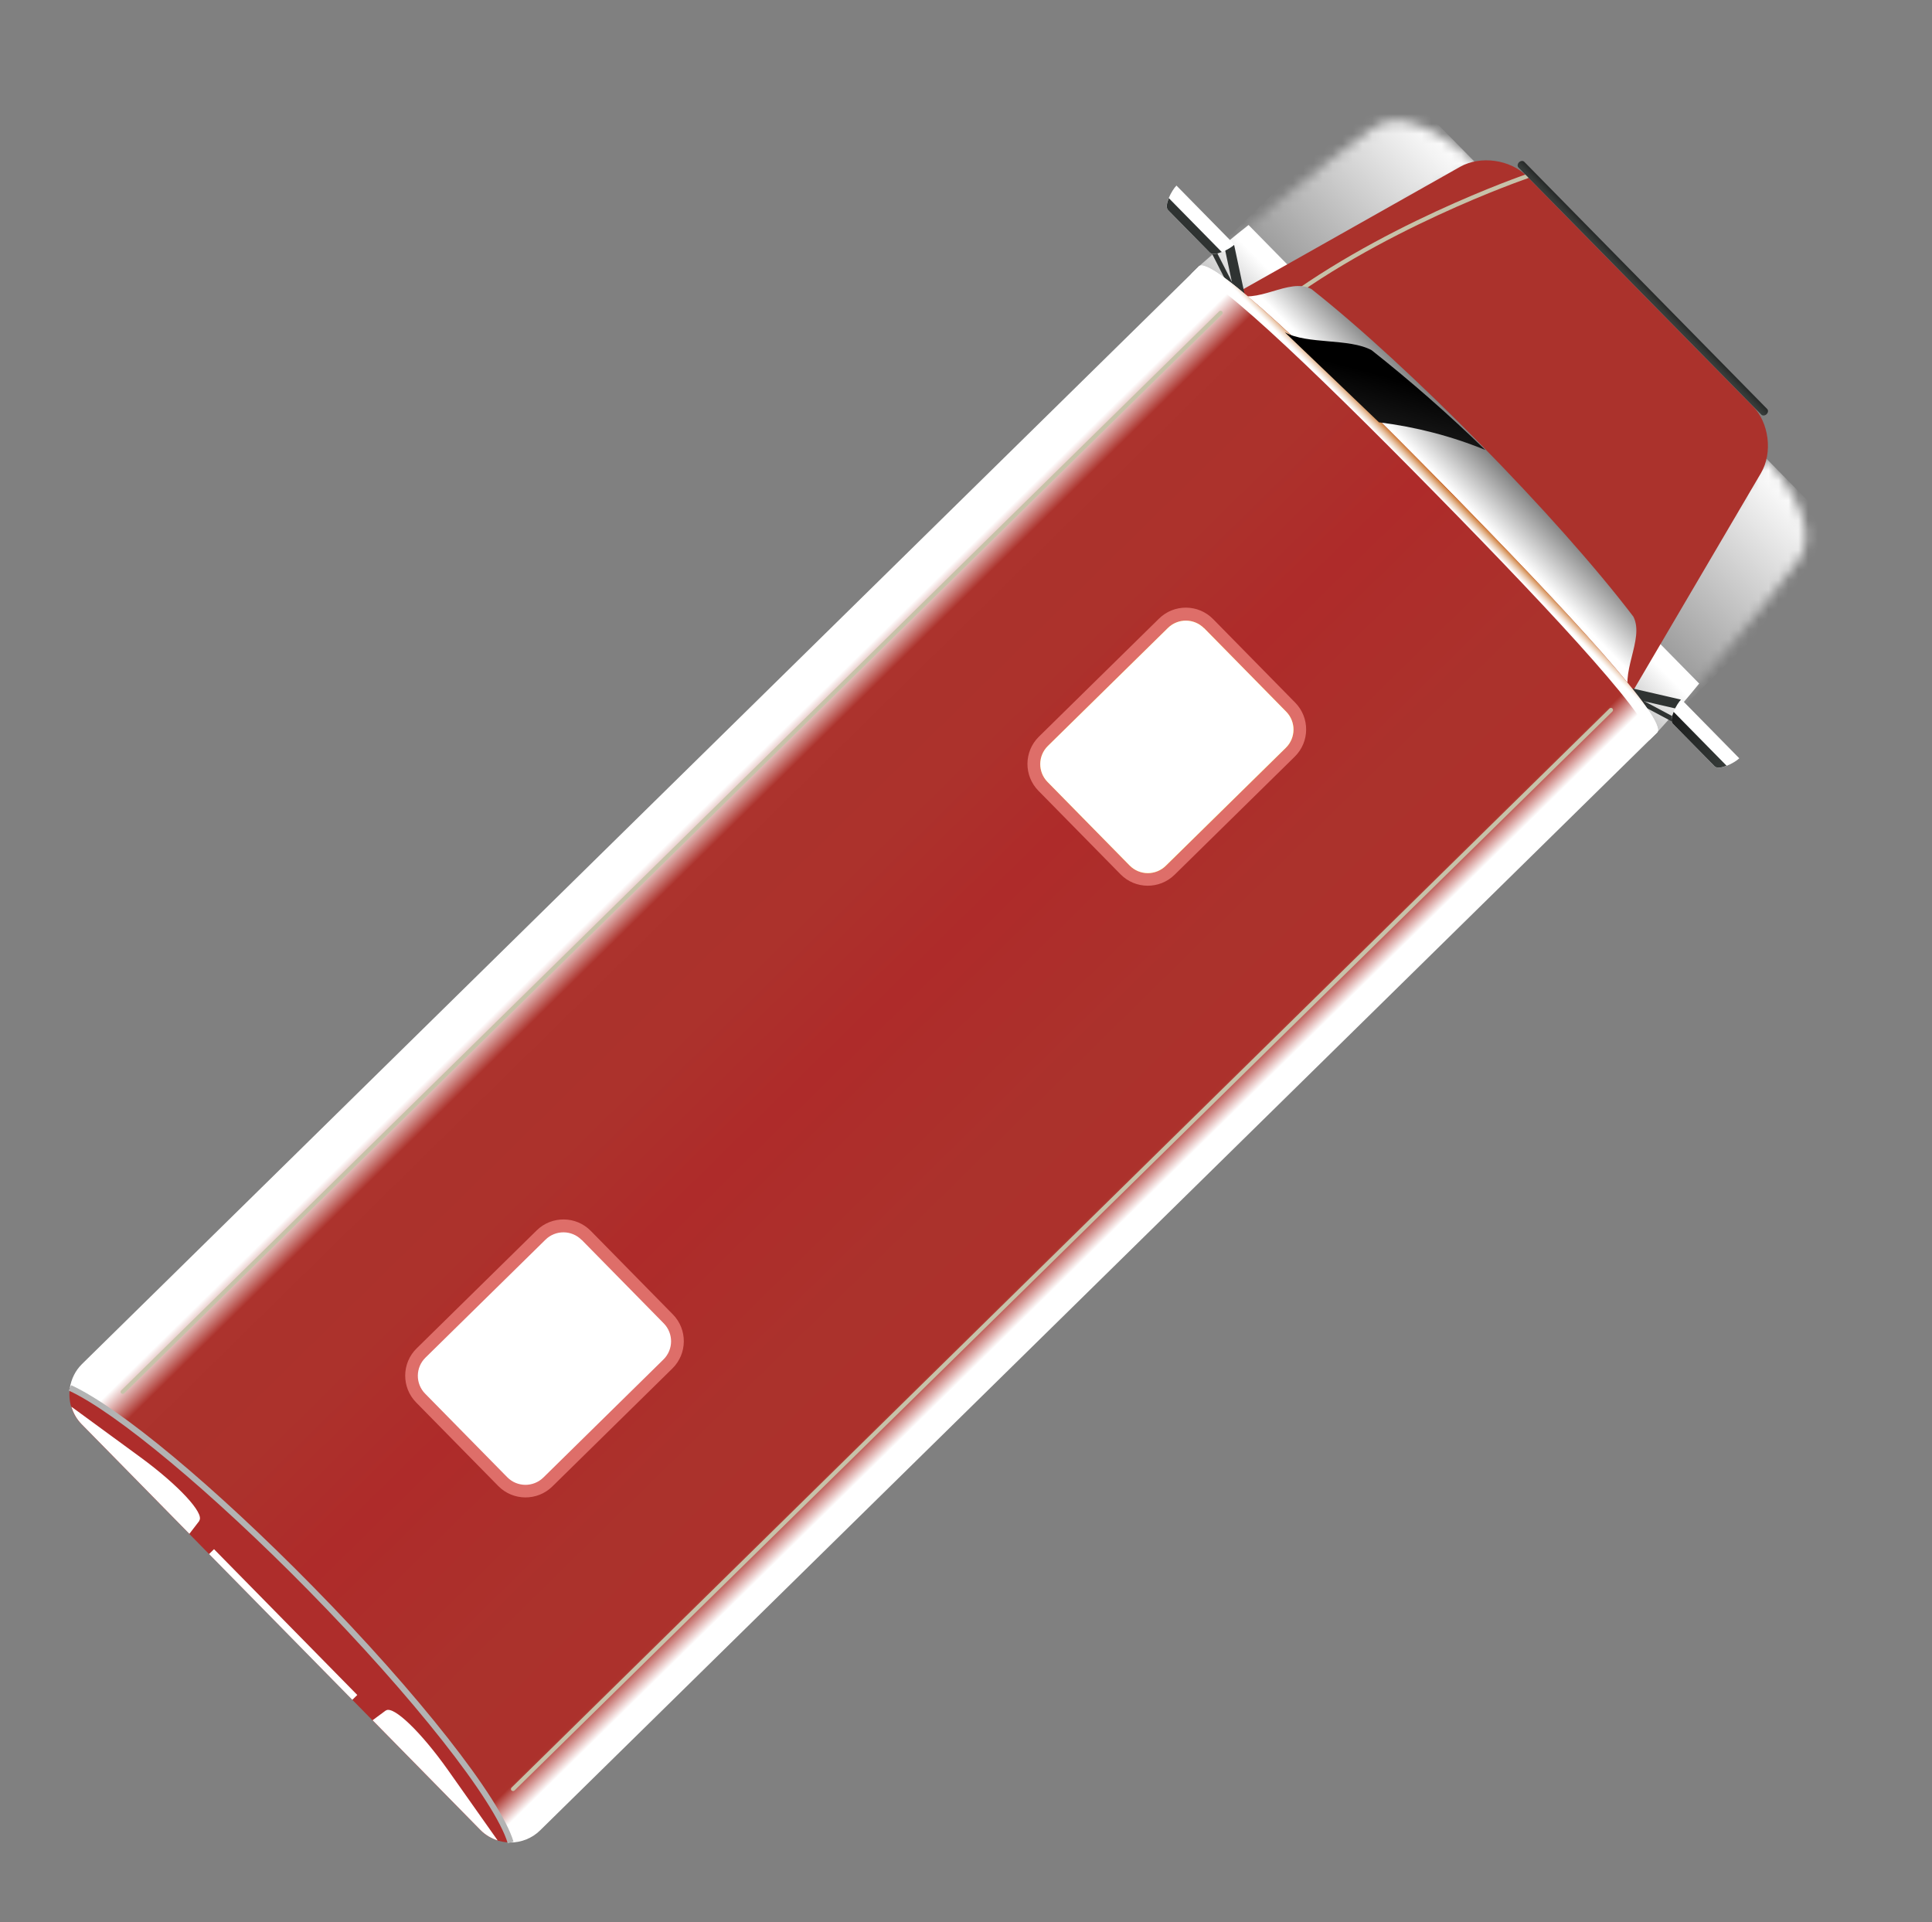 <svg width="195" height="194" viewBox="0 0 195 194" fill="none" xmlns="http://www.w3.org/2000/svg">
<rect x="0" y="0" width="195" height="194" fill="#808080" stroke="none"/>
<mask id="mask0_839_708" style="mask-type:luminance" maskUnits="userSpaceOnUse" x="163" y="45" width="20" height="29">
<path d="M177.961 45.959C177.961 45.959 184.354 52.464 181.539 56.547C178.882 60.407 167.239 73.939 167.239 73.939L163.433 69.211L177.961 45.959Z" fill="white"/>
</mask>
<g mask="url(#mask0_839_708)">
<path d="M186.688 54.839L177.961 45.959L158.519 65.067L167.246 73.946L186.688 54.839Z" fill="url(#paint0_linear_839_708)"/>
</g>
<mask id="mask1_839_708" style="mask-type:luminance" maskUnits="userSpaceOnUse" x="120" y="12" width="30" height="19">
<path d="M149.157 16.653C149.157 16.653 142.765 10.148 138.632 12.891C134.728 15.481 120.995 26.888 120.995 26.888L125.657 30.775L149.157 16.653Z" fill="white"/>
</mask>
<g mask="url(#mask1_839_708)">
<path d="M149.156 16.653L140.43 7.773L120.988 26.881L129.714 35.761L149.156 16.653Z" fill="url(#paint1_linear_839_708)"/>
</g>
<path style="mix-blend-mode:multiply" d="M125.702 30.733L120.998 26.888C120.998 26.888 123.2 24.92 126.019 22.71L130.309 27.075L125.702 30.733Z" fill="url(#paint2_linear_839_708)"/>
<path style="mix-blend-mode:multiply" d="M163.473 69.169L167.236 73.939C167.236 73.939 169.242 71.772 171.501 68.991L167.211 64.626L163.473 69.169Z" fill="url(#paint3_linear_839_708)"/>
<path d="M124.049 29.998L147.371 16.836C149.439 15.673 152.455 16.102 154.116 17.792L176.904 40.979C178.565 42.669 178.935 45.699 177.743 47.739L164.178 70.83L124.056 30.005L124.049 29.998Z" fill="#AB322C"/>
<path d="M124.408 29.648C124.408 29.648 124.373 29.612 124.367 29.591L122.058 25.073C121.995 24.953 122.039 24.797 122.167 24.742C122.288 24.679 122.443 24.723 122.498 24.851L124.807 29.368C124.869 29.489 124.819 29.637 124.698 29.7C124.598 29.755 124.478 29.733 124.401 29.655L124.408 29.648Z" fill="#2F3332"/>
<path d="M124.751 30.039C124.688 29.975 124.646 29.89 124.619 29.791L123.607 25.023C123.552 24.753 123.724 24.486 123.994 24.432C124.263 24.378 124.53 24.55 124.584 24.819L125.597 29.587C125.651 29.856 125.479 30.123 125.21 30.177C125.032 30.211 124.863 30.153 124.751 30.039Z" fill="#2F3332"/>
<path d="M124.595 24.685C124.131 25.14 122.562 25.954 122.106 25.491L117.893 21.204C117.438 20.741 118.279 19.185 118.742 18.73L124.595 24.685Z" fill="white"/>
<path d="M117.969 19.996C117.766 20.489 117.677 20.984 117.895 21.205L122.107 25.491C122.332 25.719 122.82 25.632 123.317 25.438L117.969 19.996Z" fill="#2F3332"/>
<path d="M164.735 70.678C164.657 70.6 164.644 70.486 164.695 70.381C164.759 70.261 164.908 70.213 165.028 70.278L169.505 72.664C169.624 72.729 169.672 72.878 169.608 72.997C169.543 73.117 169.394 73.165 169.275 73.1L164.798 70.714C164.798 70.714 164.756 70.685 164.742 70.671L164.735 70.678Z" fill="#2F3332"/>
<path d="M164.347 70.329C164.235 70.215 164.173 70.037 164.216 69.868C164.275 69.6 164.545 69.432 164.814 69.491L169.563 70.586C169.831 70.645 169.999 70.915 169.94 71.183C169.881 71.451 169.611 71.619 169.343 71.56L164.593 70.465C164.501 70.443 164.41 70.393 164.347 70.329Z" fill="#2F3332"/>
<path d="M169.695 70.58C169.232 71.036 168.391 72.591 168.846 73.055L173.059 77.341C173.515 77.805 175.085 76.991 175.548 76.535L169.695 70.58Z" fill="white"/>
<path d="M174.27 77.288C173.773 77.482 173.278 77.563 173.06 77.342L168.848 73.055C168.623 72.827 168.72 72.34 168.922 71.847L174.27 77.288Z" fill="url(#paint4_linear_839_708)"/>
<g style="mix-blend-mode:multiply">
<path d="M127.752 31.855L127.738 31.84C127.661 31.748 127.684 31.614 127.776 31.537C138.713 22.863 153.905 17.635 154.054 17.587C154.168 17.545 154.287 17.61 154.329 17.723C154.37 17.837 154.306 17.956 154.192 17.998C154.043 18.046 138.915 23.254 128.042 31.878C127.957 31.948 127.837 31.94 127.759 31.862L127.752 31.855Z" fill="#C7C2A9"/>
</g>
<path d="M164.642 70.545C158.404 63.314 151.814 55.181 145.645 48.905C139.477 42.628 131 35.971 124.338 29.535C126.772 30.928 130.1 27.938 132.367 29.174C142.312 37.024 157.179 52.151 164.856 62.231C166.045 64.525 163.284 68.094 164.642 70.545Z" fill="url(#paint5_linear_839_708)"/>
<path d="M7.057 140.075C6.855 141.367 7.232 142.735 8.221 143.741L48.455 184.679C49.303 185.542 50.417 185.962 51.534 185.958C50.249 181.711 42.199 171.352 31.349 160.312C21.276 150.063 11.755 142.23 7.057 140.075Z" fill="#AE2D2B"/>
<path d="M167.246 73.946C168.43 72.782 158.427 61.904 145.655 48.91C132.884 35.915 122.182 25.724 120.998 26.888L8.275 137.673C7.59 138.346 7.194 139.198 7.052 140.08C11.749 142.235 21.27 150.068 31.343 160.317C42.194 171.358 50.25 181.709 51.528 185.963C52.603 185.958 53.689 185.551 54.516 184.737L167.246 73.946Z" fill="url(#paint6_linear_839_708)"/>
<path style="mix-blend-mode:multiply" d="M145.655 48.91C132.884 35.915 122.182 25.724 120.998 26.888L120.156 27.715C121.34 26.551 132.043 36.742 144.814 49.737C157.585 62.732 167.589 73.609 166.405 74.773L167.246 73.946C168.43 72.782 158.427 61.904 145.655 48.91Z" fill="url(#paint7_linear_839_708)"/>
<path d="M130.725 70.914L122.44 62.483C120.946 60.963 118.502 60.942 116.981 62.436L104.857 74.352C103.336 75.847 103.315 78.29 104.809 79.811L113.095 88.241C114.589 89.761 117.033 89.783 118.553 88.288L130.678 76.372C132.198 74.878 132.22 72.434 130.725 70.914Z" fill="#DE6E69"/>
<path d="M121.528 63.395L129.813 71.825C130.809 72.837 130.801 74.471 129.782 75.473L117.664 87.382C116.651 88.378 115.018 88.371 114.016 87.351L105.73 78.921C104.735 77.908 104.749 76.281 105.762 75.286L117.879 63.377C118.892 62.382 120.526 62.389 121.528 63.409L121.528 63.395Z" fill="url(#paint8_linear_839_708)"/>
<path d="M121.528 63.395L129.813 71.826C130.809 72.838 130.801 74.472 129.782 75.474L117.664 87.383C116.651 88.379 115.018 88.371 114.016 87.352L105.73 78.921C104.735 77.909 104.749 76.282 105.762 75.287L117.879 63.378C118.892 62.383 120.526 62.39 121.528 63.41L121.528 63.395Z" fill="white"/>
<path d="M59.627 124.231L67.913 132.661C69.406 134.18 69.385 136.626 67.865 138.119L55.748 150.028C54.229 151.521 51.782 151.5 50.289 149.981L42.004 141.551C40.511 140.032 40.532 137.585 42.051 136.092L54.169 124.183C55.688 122.69 58.135 122.711 59.627 124.231Z" fill="#DE6E69"/>
<path d="M58.708 125.136L66.993 133.566C67.988 134.579 67.981 136.212 66.961 137.214L54.844 149.124C53.831 150.119 52.198 150.112 51.195 149.092L42.91 140.662C41.915 139.649 41.929 138.023 42.941 137.027L55.059 125.118C56.072 124.123 57.705 124.13 58.708 125.15L58.708 125.136Z" fill="white"/>
<path d="M20.109 153.481C20.667 152.75 18.012 149.892 14.196 147.094L7.205 141.977C7.397 142.615 7.731 143.226 8.236 143.74L19.115 154.809C19.115 154.809 19.572 154.219 20.123 153.495L20.109 153.481Z" fill="white"/>
<path d="M38.944 172.645C39.684 172.1 42.496 174.804 45.234 178.675L50.229 185.754C49.594 185.551 48.989 185.206 48.484 184.693L37.606 173.623C37.606 173.623 38.204 173.176 38.937 172.638L38.944 172.645Z" fill="url(#paint9_linear_839_708)"/>
<g style="mix-blend-mode:multiply">
<path d="M51.247 186.039C49.955 181.742 41.674 171.247 31.131 160.52C21.43 150.65 11.707 142.539 6.932 140.348L7.184 139.806C12.093 142.062 21.662 150.029 31.566 160.107C42.172 170.898 50.509 181.492 51.829 185.874L51.254 186.046L51.247 186.039Z" fill="#B3B3B3"/>
</g>
<path d="M36.062 171.072L21.602 156.358L21.102 156.849L35.563 171.563L36.062 171.072Z" fill="white"/>
<path style="mix-blend-mode:screen" d="M149.944 45.44C146.284 41.886 142.445 38.508 138.435 35.341C136.161 34.112 131.955 34.783 129.682 33.54C132.768 36.494 135.973 39.541 139.185 42.624C142.858 43.08 146.492 44.01 149.944 45.426L149.944 45.44Z" fill="url(#paint10_linear_839_708)"/>
<path d="M178.306 41.804C178.149 41.959 177.908 41.985 177.775 41.849L153.263 16.908C153.13 16.773 153.153 16.539 153.317 16.378C153.474 16.224 153.715 16.198 153.848 16.333L178.36 41.274C178.493 41.41 178.47 41.643 178.306 41.804Z" fill="url(#paint11_linear_839_708)"/>
<g style="mix-blend-mode:multiply">
<path d="M12.232 140.635C12.148 140.549 12.156 140.415 12.234 140.338L123.053 31.424C123.139 31.34 123.273 31.349 123.35 31.427C123.427 31.506 123.426 31.647 123.348 31.724L12.536 140.63C12.45 140.714 12.316 140.706 12.239 140.628L12.232 140.635Z" fill="#C7C2A9"/>
</g>
<g style="mix-blend-mode:multiply">
<path d="M51.63 180.718C51.546 180.632 51.554 180.498 51.633 180.421L162.452 71.507C162.537 71.423 162.672 71.432 162.749 71.51C162.826 71.589 162.825 71.73 162.746 71.807L51.934 180.713C51.849 180.797 51.714 180.789 51.637 180.711L51.63 180.718Z" fill="#C7C2A9"/>
</g>
<defs>
<linearGradient id="paint0_linear_839_708" x1="182.324" y1="50.399" x2="162.882" y2="69.507" gradientUnits="userSpaceOnUse">
<stop stop-color="white"/>
<stop offset="1" stop-color="white" stop-opacity="0"/>
</linearGradient>
<linearGradient id="paint1_linear_839_708" x1="144.793" y1="12.213" x2="125.351" y2="31.321" gradientUnits="userSpaceOnUse">
<stop stop-color="white"/>
<stop offset="1" stop-color="white" stop-opacity="0"/>
</linearGradient>
<linearGradient id="paint2_linear_839_708" x1="123.717" y1="28.871" x2="126.762" y2="25.878" gradientUnits="userSpaceOnUse">
<stop stop-color="#CCCCCC"/>
<stop offset="1" stop-color="white"/>
</linearGradient>
<linearGradient id="paint3_linear_839_708" x1="165.301" y1="71.186" x2="168.347" y2="68.193" gradientUnits="userSpaceOnUse">
<stop stop-color="#CCCCCC"/>
<stop offset="1" stop-color="white"/>
</linearGradient>
<linearGradient id="paint4_linear_839_708" x1="173.956" y1="77.611" x2="168.601" y2="72.162" gradientUnits="userSpaceOnUse">
<stop stop-color="#363B39"/>
<stop offset="1" stop-color="#1B1C1C"/>
</linearGradient>
<linearGradient id="paint5_linear_839_708" x1="145.766" y1="48.8" x2="152.692" y2="41.993" gradientUnits="userSpaceOnUse">
<stop stop-color="white"/>
<stop offset="1" stop-color="#1B1C1C"/>
</linearGradient>
<linearGradient id="paint6_linear_839_708" x1="64.333" y1="82.564" x2="110.589" y2="129.629" gradientUnits="userSpaceOnUse">
<stop stop-color="white"/>
<stop offset="0.06" stop-color="white"/>
<stop offset="0.11" stop-color="#AC332D"/>
<stop offset="0.17" stop-color="#AB322C"/>
<stop offset="0.28" stop-color="#AC322C"/>
<stop offset="0.47" stop-color="#AE2B2A"/>
<stop offset="0.76" stop-color="#AB322C"/>
<stop offset="0.88" stop-color="#AC312C"/>
<stop offset="0.91" stop-color="#AC312C"/>
<stop offset="0.92" stop-color="#AC322C"/>
<stop offset="0.96" stop-color="white"/>
<stop offset="1" stop-color="white"/>
</linearGradient>
<linearGradient id="paint7_linear_839_708" x1="145.691" y1="48.875" x2="144.778" y2="49.772" gradientUnits="userSpaceOnUse">
<stop stop-color="#CA722A"/>
<stop offset="0.27" stop-color="#DCA272"/>
<stop offset="0.52" stop-color="#EBCAAF"/>
<stop offset="0.73" stop-color="#F5E6DA"/>
<stop offset="0.9" stop-color="#FCF8F5"/>
<stop offset="1" stop-color="white"/>
</linearGradient>
<linearGradient id="paint8_linear_839_708" x1="111.824" y1="69.314" x2="123.719" y2="81.417" gradientUnits="userSpaceOnUse">
<stop stop-color="#F29D0A"/>
<stop offset="0.07" stop-color="#F7AF13"/>
<stop offset="0.16" stop-color="#FBBD1B"/>
<stop offset="0.27" stop-color="#FEC51F"/>
<stop offset="0.47" stop-color="#FFC821"/>
<stop offset="0.77" stop-color="#FDCA20"/>
<stop offset="0.9" stop-color="#F8D11D"/>
<stop offset="0.93" stop-color="#F7D41C"/>
<stop offset="1" stop-color="#F0D800"/>
</linearGradient>
<linearGradient id="paint9_linear_839_708" x1="50.728" y1="185.264" x2="38.462" y2="172.782" gradientUnits="userSpaceOnUse">
<stop stop-color="white"/>
<stop offset="1" stop-color="white"/>
</linearGradient>
<linearGradient id="paint10_linear_839_708" x1="136.903" y1="50.574" x2="140.193" y2="38.044" gradientUnits="userSpaceOnUse">
<stop stop-color="#3B3B3B"/>
<stop offset="1"/>
</linearGradient>
<linearGradient id="paint11_linear_839_708" x1="165.665" y1="29.242" x2="166.45" y2="28.471" gradientUnits="userSpaceOnUse">
<stop stop-color="#363B39"/>
<stop offset="1" stop-color="#1B1C1C"/>
</linearGradient>
</defs>
</svg>
